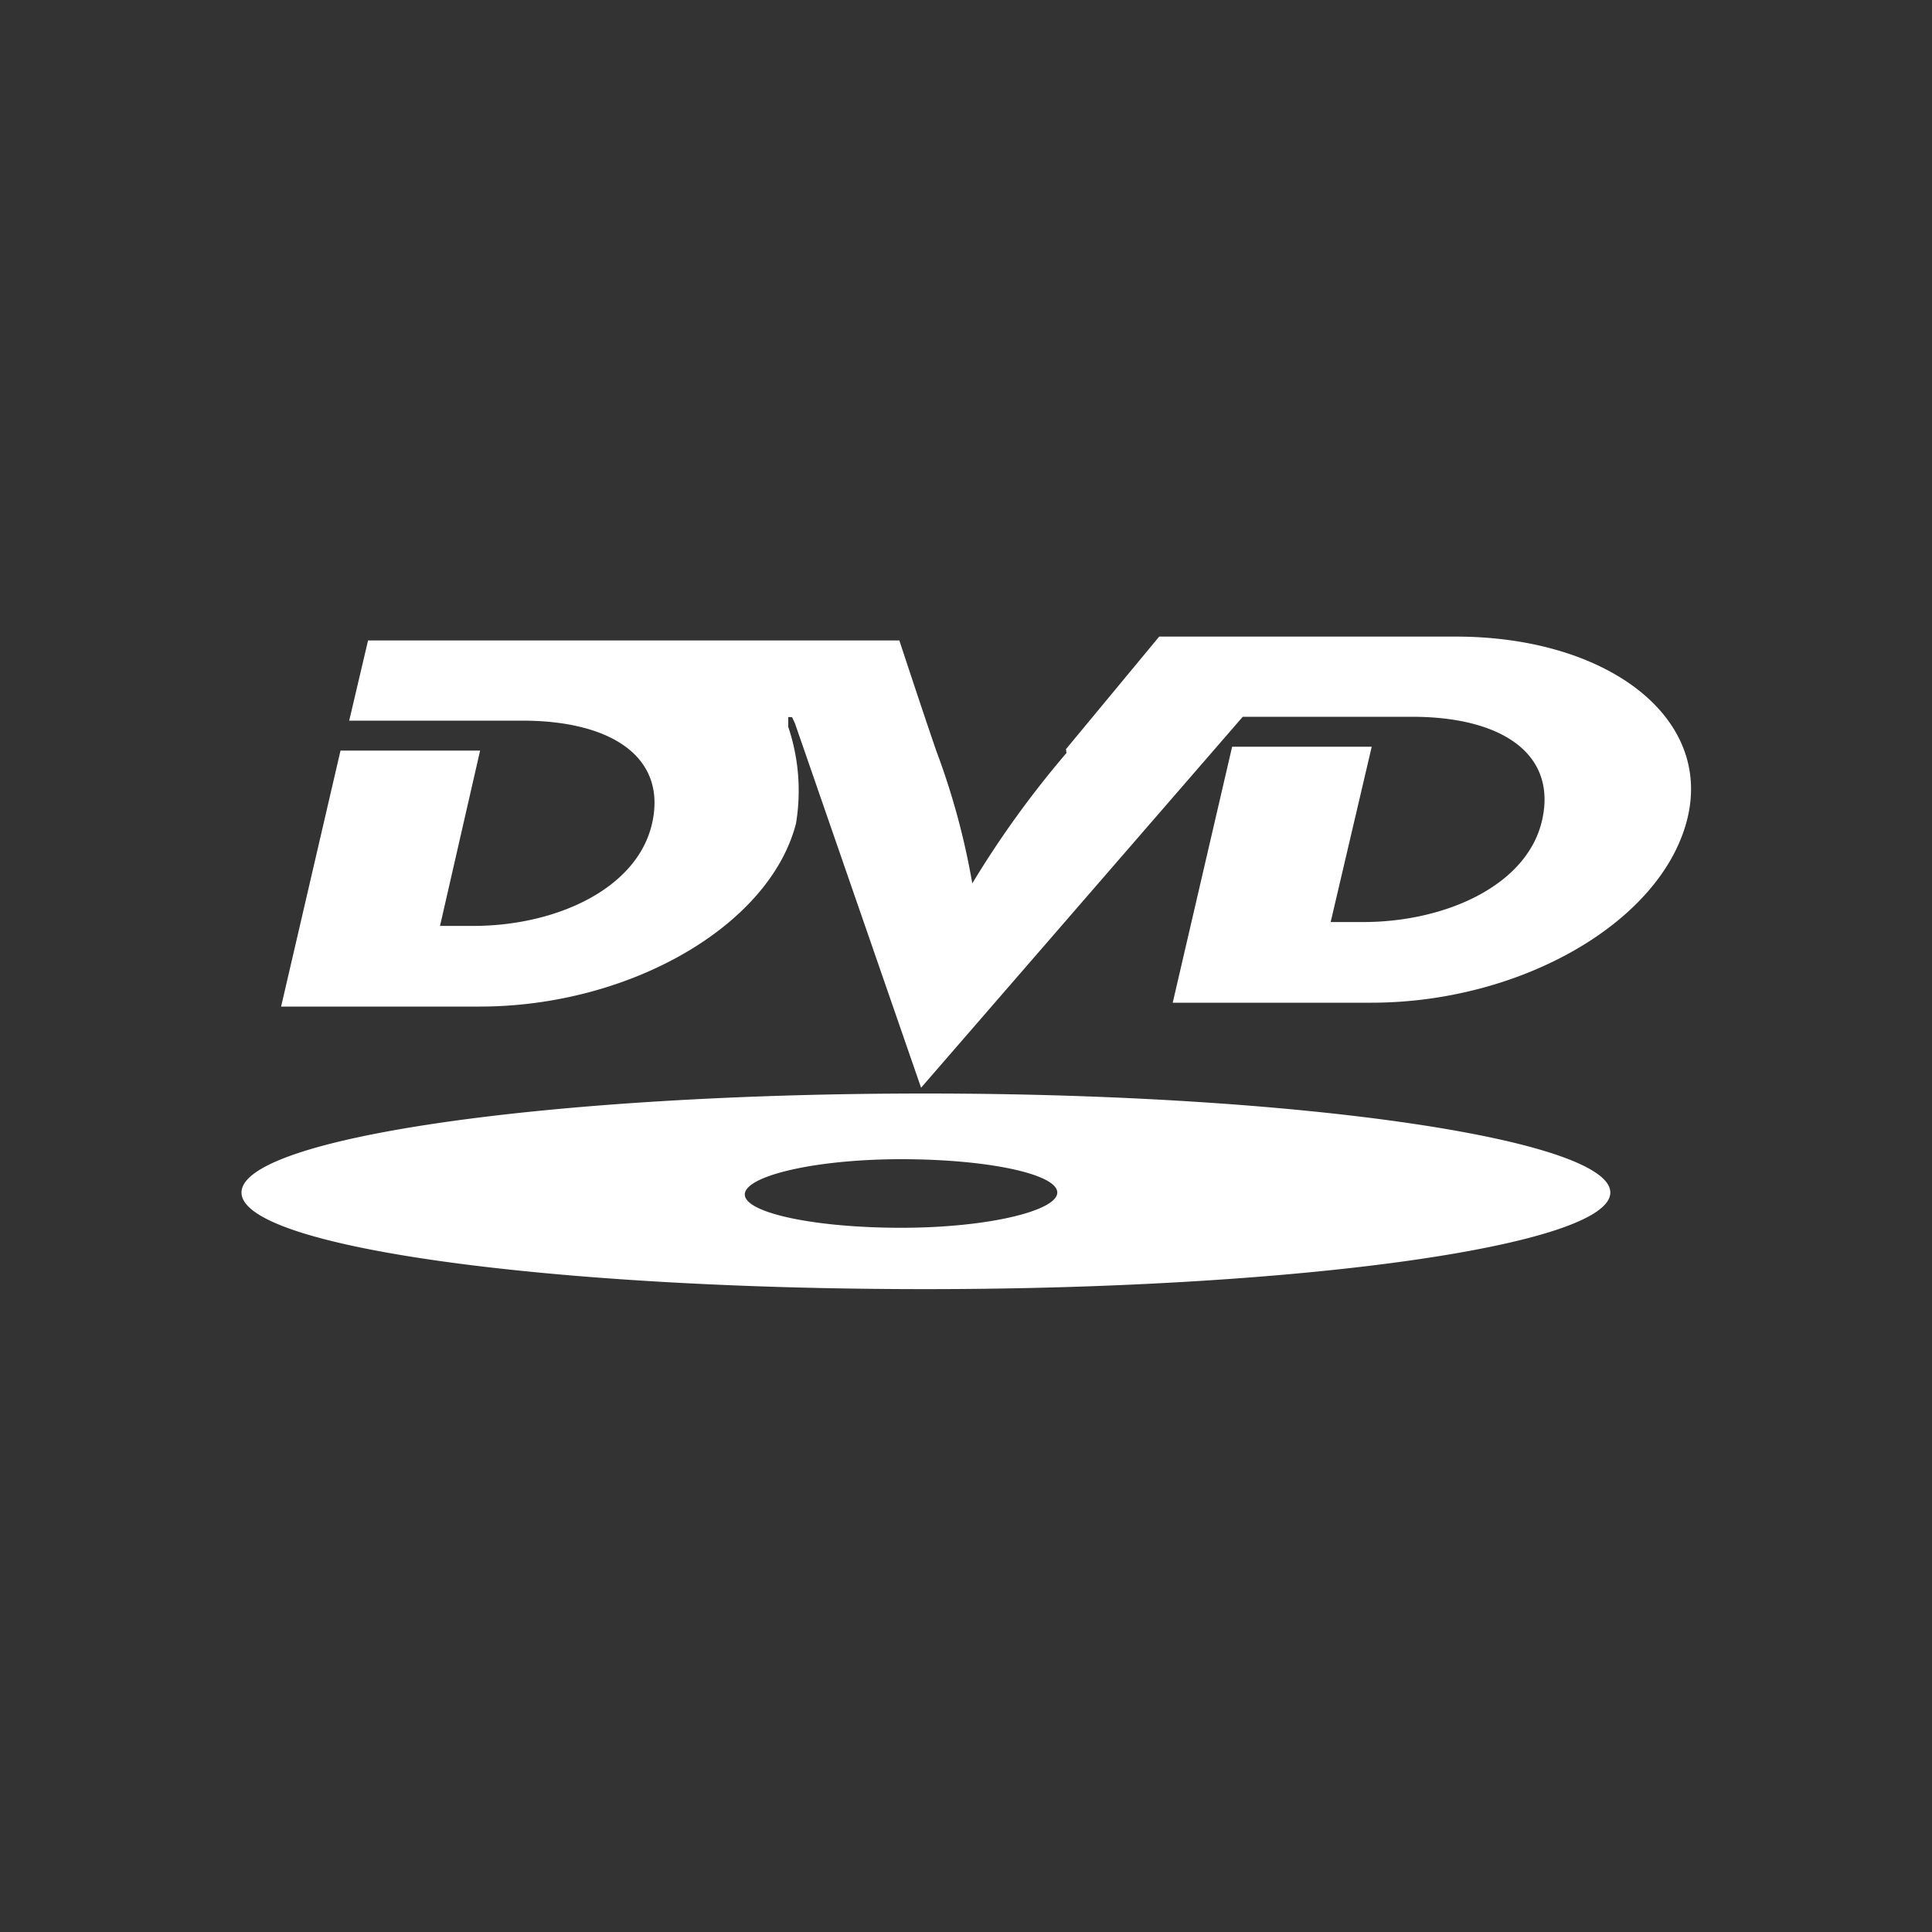 <svg xmlns="http://www.w3.org/2000/svg" viewBox="0 0 40 40" id="dvd">
    <rect x="0" y="0" width="40" height="40" fill="#333333" stroke="none"/>
    <path fill="white" d="M22.08 15.59a20.25 20.25 0 0 0-1.95 2.7 15.09 15.09 0 0 0-.74-2.73s-.19-.54-.77-2.3h-11l-.39 1.66h3.58c1.87 0 3 .77 2.69 2.13s-2 2.12-3.7 2.12h-.69l.83-3.63H7.05l-1.23 5.3h4.11c3.09 0 6-1.66 6.55-3.79a4.14 4.14 0 0 0-.16-2v-.2c0-.01.08 0 .08 0l.06.13 2.61 7.54 6.66-7.68h3.5c1.87 0 3 .77 2.7 2.13s-2 2.12-3.71 2.12h-.67l.85-3.63h-2.89l-1.23 5.3h4.11c3.09 0 6-1.66 6.54-3.79s-1.67-3.79-4.79-3.79H24l-1.93 2.33zm-2.92 7.05c-7.82 0-14.16.92-14.16 2.05s6.34 2 14.16 2 14.18-.91 14.18-2-6.34-2.05-14.18-2.05zm-.5 2.78c-1.8 0-3.24-.31-3.24-.69s1.44-.73 3.24-.73 3.23.31 3.23.69-1.45.73-3.23.73z"></path>
</svg>